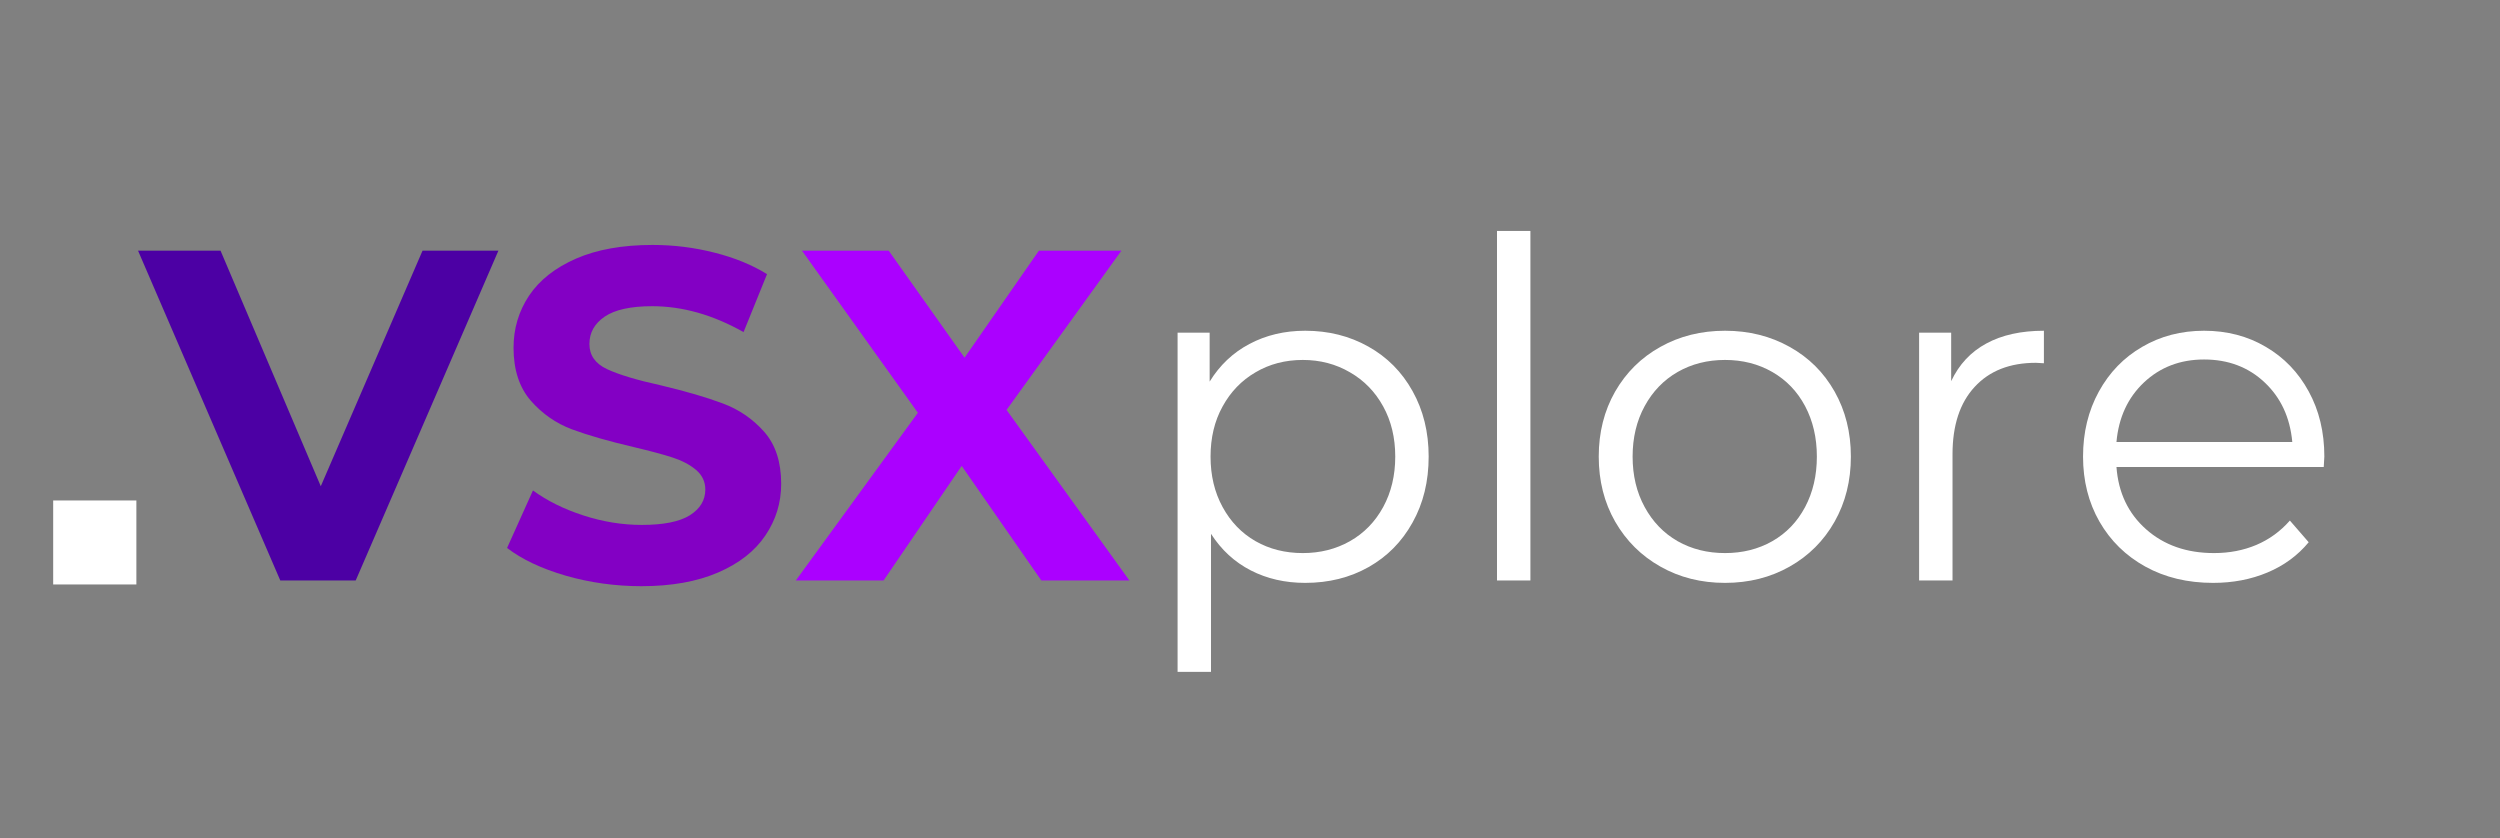 <svg xmlns="http://www.w3.org/2000/svg" xmlns:xlink="http://www.w3.org/1999/xlink" width="346" zoomAndPan="magnify" viewBox="0 0 259.5 87" height="116" preserveAspectRatio="xMidYMid meet" version="1.0"><rect x="0" y="0" width="259.5" height="87" fill="#808080" stroke="none"/><defs><g/><clipPath id="a9c76fb133"><path d="M 5.52 51.945 L 14.156 51.945 L 14.156 60.668 L 5.52 60.668 Z M 5.52 51.945 " clip-rule="nonzero"/></clipPath></defs><g fill="#4c00a4" fill-opacity="1"><g transform="translate(14.766, 60.253)"><g><path d="M 36.969 -34.234 L 22.156 0 L 14.328 0 L -0.438 -34.234 L 8.125 -34.234 L 18.531 -9.781 L 29.094 -34.234 Z M 36.969 -34.234 "/></g></g></g><g fill="#8300c4" fill-opacity="1"><g transform="translate(51.259, 60.253)"><g><path d="M 15.312 0.594 C 12.602 0.594 9.984 0.227 7.453 -0.5 C 4.93 -1.238 2.906 -2.195 1.375 -3.375 L 4.062 -9.344 C 5.531 -8.27 7.273 -7.406 9.297 -6.75 C 11.316 -6.094 13.336 -5.766 15.359 -5.766 C 17.609 -5.766 19.27 -6.098 20.344 -6.766 C 21.414 -7.441 21.953 -8.332 21.953 -9.438 C 21.953 -10.25 21.633 -10.926 21 -11.469 C 20.363 -12.008 19.547 -12.441 18.547 -12.766 C 17.555 -13.086 16.219 -13.445 14.531 -13.844 C 11.914 -14.457 9.773 -15.07 8.109 -15.688 C 6.453 -16.312 5.023 -17.305 3.828 -18.672 C 2.641 -20.047 2.047 -21.875 2.047 -24.156 C 2.047 -26.145 2.582 -27.945 3.656 -29.562 C 4.738 -31.176 6.363 -32.457 8.531 -33.406 C 10.695 -34.352 13.348 -34.828 16.484 -34.828 C 18.672 -34.828 20.805 -34.562 22.891 -34.031 C 24.973 -33.508 26.797 -32.766 28.359 -31.797 L 25.922 -25.781 C 22.754 -27.57 19.594 -28.469 16.438 -28.469 C 14.219 -28.469 12.578 -28.109 11.516 -27.391 C 10.453 -26.672 9.922 -25.723 9.922 -24.547 C 9.922 -23.379 10.531 -22.508 11.75 -21.938 C 12.977 -21.363 14.848 -20.801 17.359 -20.25 C 19.973 -19.625 22.109 -19 23.766 -18.375 C 25.43 -17.758 26.859 -16.785 28.047 -15.453 C 29.234 -14.117 29.828 -12.312 29.828 -10.031 C 29.828 -8.07 29.281 -6.285 28.188 -4.672 C 27.102 -3.055 25.469 -1.773 23.281 -0.828 C 21.094 0.117 18.438 0.594 15.312 0.594 Z M 15.312 0.594 "/></g></g></g><g fill="#ab00ff" fill-opacity="1"><g transform="translate(82.464, 60.253)"><g><path d="M 25.625 0 L 17.359 -11.891 L 9.25 0 L 0.141 0 L 12.812 -17.406 L 0.781 -34.234 L 9.781 -34.234 L 17.656 -23.125 L 25.375 -34.234 L 33.938 -34.234 L 22.016 -17.703 L 34.766 0 Z M 25.625 0 "/></g></g></g><g fill="#ffffff" fill-opacity="1"><g transform="translate(117.389, 60.253)"><g><path d="M 18.094 -25.922 C 20.508 -25.922 22.691 -25.375 24.641 -24.281 C 26.598 -23.188 28.129 -21.645 29.234 -19.656 C 30.348 -17.664 30.906 -15.398 30.906 -12.859 C 30.906 -10.285 30.348 -8.004 29.234 -6.016 C 28.129 -4.023 26.609 -2.484 24.672 -1.391 C 22.734 -0.297 20.539 0.25 18.094 0.25 C 16.008 0.25 14.125 -0.18 12.438 -1.047 C 10.758 -1.91 9.383 -3.176 8.312 -4.844 L 8.312 9.484 L 4.844 9.484 L 4.844 -25.719 L 8.172 -25.719 L 8.172 -20.641 C 9.211 -22.336 10.586 -23.641 12.297 -24.547 C 14.016 -25.461 15.945 -25.922 18.094 -25.922 Z M 17.844 -2.844 C 19.645 -2.844 21.273 -3.254 22.734 -4.078 C 24.203 -4.91 25.352 -6.094 26.188 -7.625 C 27.02 -9.156 27.438 -10.898 27.438 -12.859 C 27.438 -14.816 27.02 -16.551 26.188 -18.062 C 25.352 -19.582 24.203 -20.766 22.734 -21.609 C 21.273 -22.461 19.645 -22.891 17.844 -22.891 C 16.02 -22.891 14.383 -22.461 12.938 -21.609 C 11.488 -20.766 10.348 -19.582 9.516 -18.062 C 8.68 -16.551 8.266 -14.816 8.266 -12.859 C 8.266 -10.898 8.68 -9.156 9.516 -7.625 C 10.348 -6.094 11.488 -4.91 12.938 -4.078 C 14.383 -3.254 16.02 -2.844 17.844 -2.844 Z M 17.844 -2.844 "/></g></g></g><g fill="#ffffff" fill-opacity="1"><g transform="translate(150.544, 60.253)"><g><path d="M 4.844 -36.281 L 8.312 -36.281 L 8.312 0 L 4.844 0 Z M 4.844 -36.281 "/></g></g></g><g fill="#ffffff" fill-opacity="1"><g transform="translate(163.699, 60.253)"><g><path d="M 15.359 0.25 C 12.879 0.25 10.645 -0.312 8.656 -1.438 C 6.664 -2.562 5.098 -4.117 3.953 -6.109 C 2.816 -8.098 2.25 -10.348 2.25 -12.859 C 2.25 -15.367 2.816 -17.617 3.953 -19.609 C 5.098 -21.598 6.664 -23.145 8.656 -24.25 C 10.645 -25.363 12.879 -25.922 15.359 -25.922 C 17.836 -25.922 20.07 -25.363 22.062 -24.25 C 24.051 -23.145 25.609 -21.598 26.734 -19.609 C 27.859 -17.617 28.422 -15.367 28.422 -12.859 C 28.422 -10.348 27.859 -8.098 26.734 -6.109 C 25.609 -4.117 24.051 -2.562 22.062 -1.438 C 20.07 -0.312 17.836 0.25 15.359 0.25 Z M 15.359 -2.844 C 17.18 -2.844 18.816 -3.254 20.266 -4.078 C 21.723 -4.91 22.859 -6.094 23.672 -7.625 C 24.484 -9.156 24.891 -10.898 24.891 -12.859 C 24.891 -14.816 24.484 -16.562 23.672 -18.094 C 22.859 -19.625 21.723 -20.805 20.266 -21.641 C 18.816 -22.473 17.18 -22.891 15.359 -22.891 C 13.535 -22.891 11.895 -22.473 10.438 -21.641 C 8.988 -20.805 7.848 -19.625 7.016 -18.094 C 6.18 -16.562 5.766 -14.816 5.766 -12.859 C 5.766 -10.898 6.18 -9.156 7.016 -7.625 C 7.848 -6.094 8.988 -4.91 10.438 -4.078 C 11.895 -3.254 13.535 -2.844 15.359 -2.844 Z M 15.359 -2.844 "/></g></g></g><g fill="#ffffff" fill-opacity="1"><g transform="translate(194.36, 60.253)"><g><path d="M 8.172 -20.688 C 8.984 -22.414 10.195 -23.719 11.812 -24.594 C 13.426 -25.477 15.422 -25.922 17.797 -25.922 L 17.797 -22.547 L 16.969 -22.594 C 14.258 -22.594 12.141 -21.758 10.609 -20.094 C 9.078 -18.438 8.312 -16.109 8.312 -13.109 L 8.312 0 L 4.844 0 L 4.844 -25.719 L 8.172 -25.719 Z M 8.172 -20.688 "/></g></g></g><g fill="#ffffff" fill-opacity="1"><g transform="translate(213.97, 60.253)"><g><path d="M 27.234 -11.781 L 5.719 -11.781 C 5.914 -9.113 6.941 -6.957 8.797 -5.312 C 10.66 -3.664 13.008 -2.844 15.844 -2.844 C 17.438 -2.844 18.898 -3.125 20.234 -3.688 C 21.578 -4.258 22.738 -5.102 23.719 -6.219 L 25.672 -3.969 C 24.535 -2.594 23.109 -1.547 21.391 -0.828 C 19.68 -0.109 17.801 0.25 15.75 0.25 C 13.102 0.25 10.758 -0.312 8.719 -1.438 C 6.688 -2.562 5.098 -4.117 3.953 -6.109 C 2.816 -8.098 2.25 -10.348 2.25 -12.859 C 2.25 -15.367 2.797 -17.617 3.891 -19.609 C 4.984 -21.598 6.484 -23.145 8.391 -24.25 C 10.297 -25.363 12.438 -25.922 14.812 -25.922 C 17.195 -25.922 19.332 -25.363 21.219 -24.25 C 23.113 -23.145 24.598 -21.602 25.672 -19.625 C 26.754 -17.656 27.297 -15.398 27.297 -12.859 Z M 14.812 -22.938 C 12.344 -22.938 10.266 -22.145 8.578 -20.562 C 6.898 -18.977 5.945 -16.914 5.719 -14.375 L 23.969 -14.375 C 23.738 -16.914 22.781 -18.977 21.094 -20.562 C 19.414 -22.145 17.32 -22.938 14.812 -22.938 Z M 14.812 -22.938 "/></g></g></g><g clip-path="url(#a9c76fb133)"><path fill="#ffffff" d="M 5.52 51.945 L 14.156 51.945 L 14.156 60.684 L 5.52 60.684 Z M 5.52 51.945 " fill-opacity="1" fill-rule="nonzero"/></g></svg>